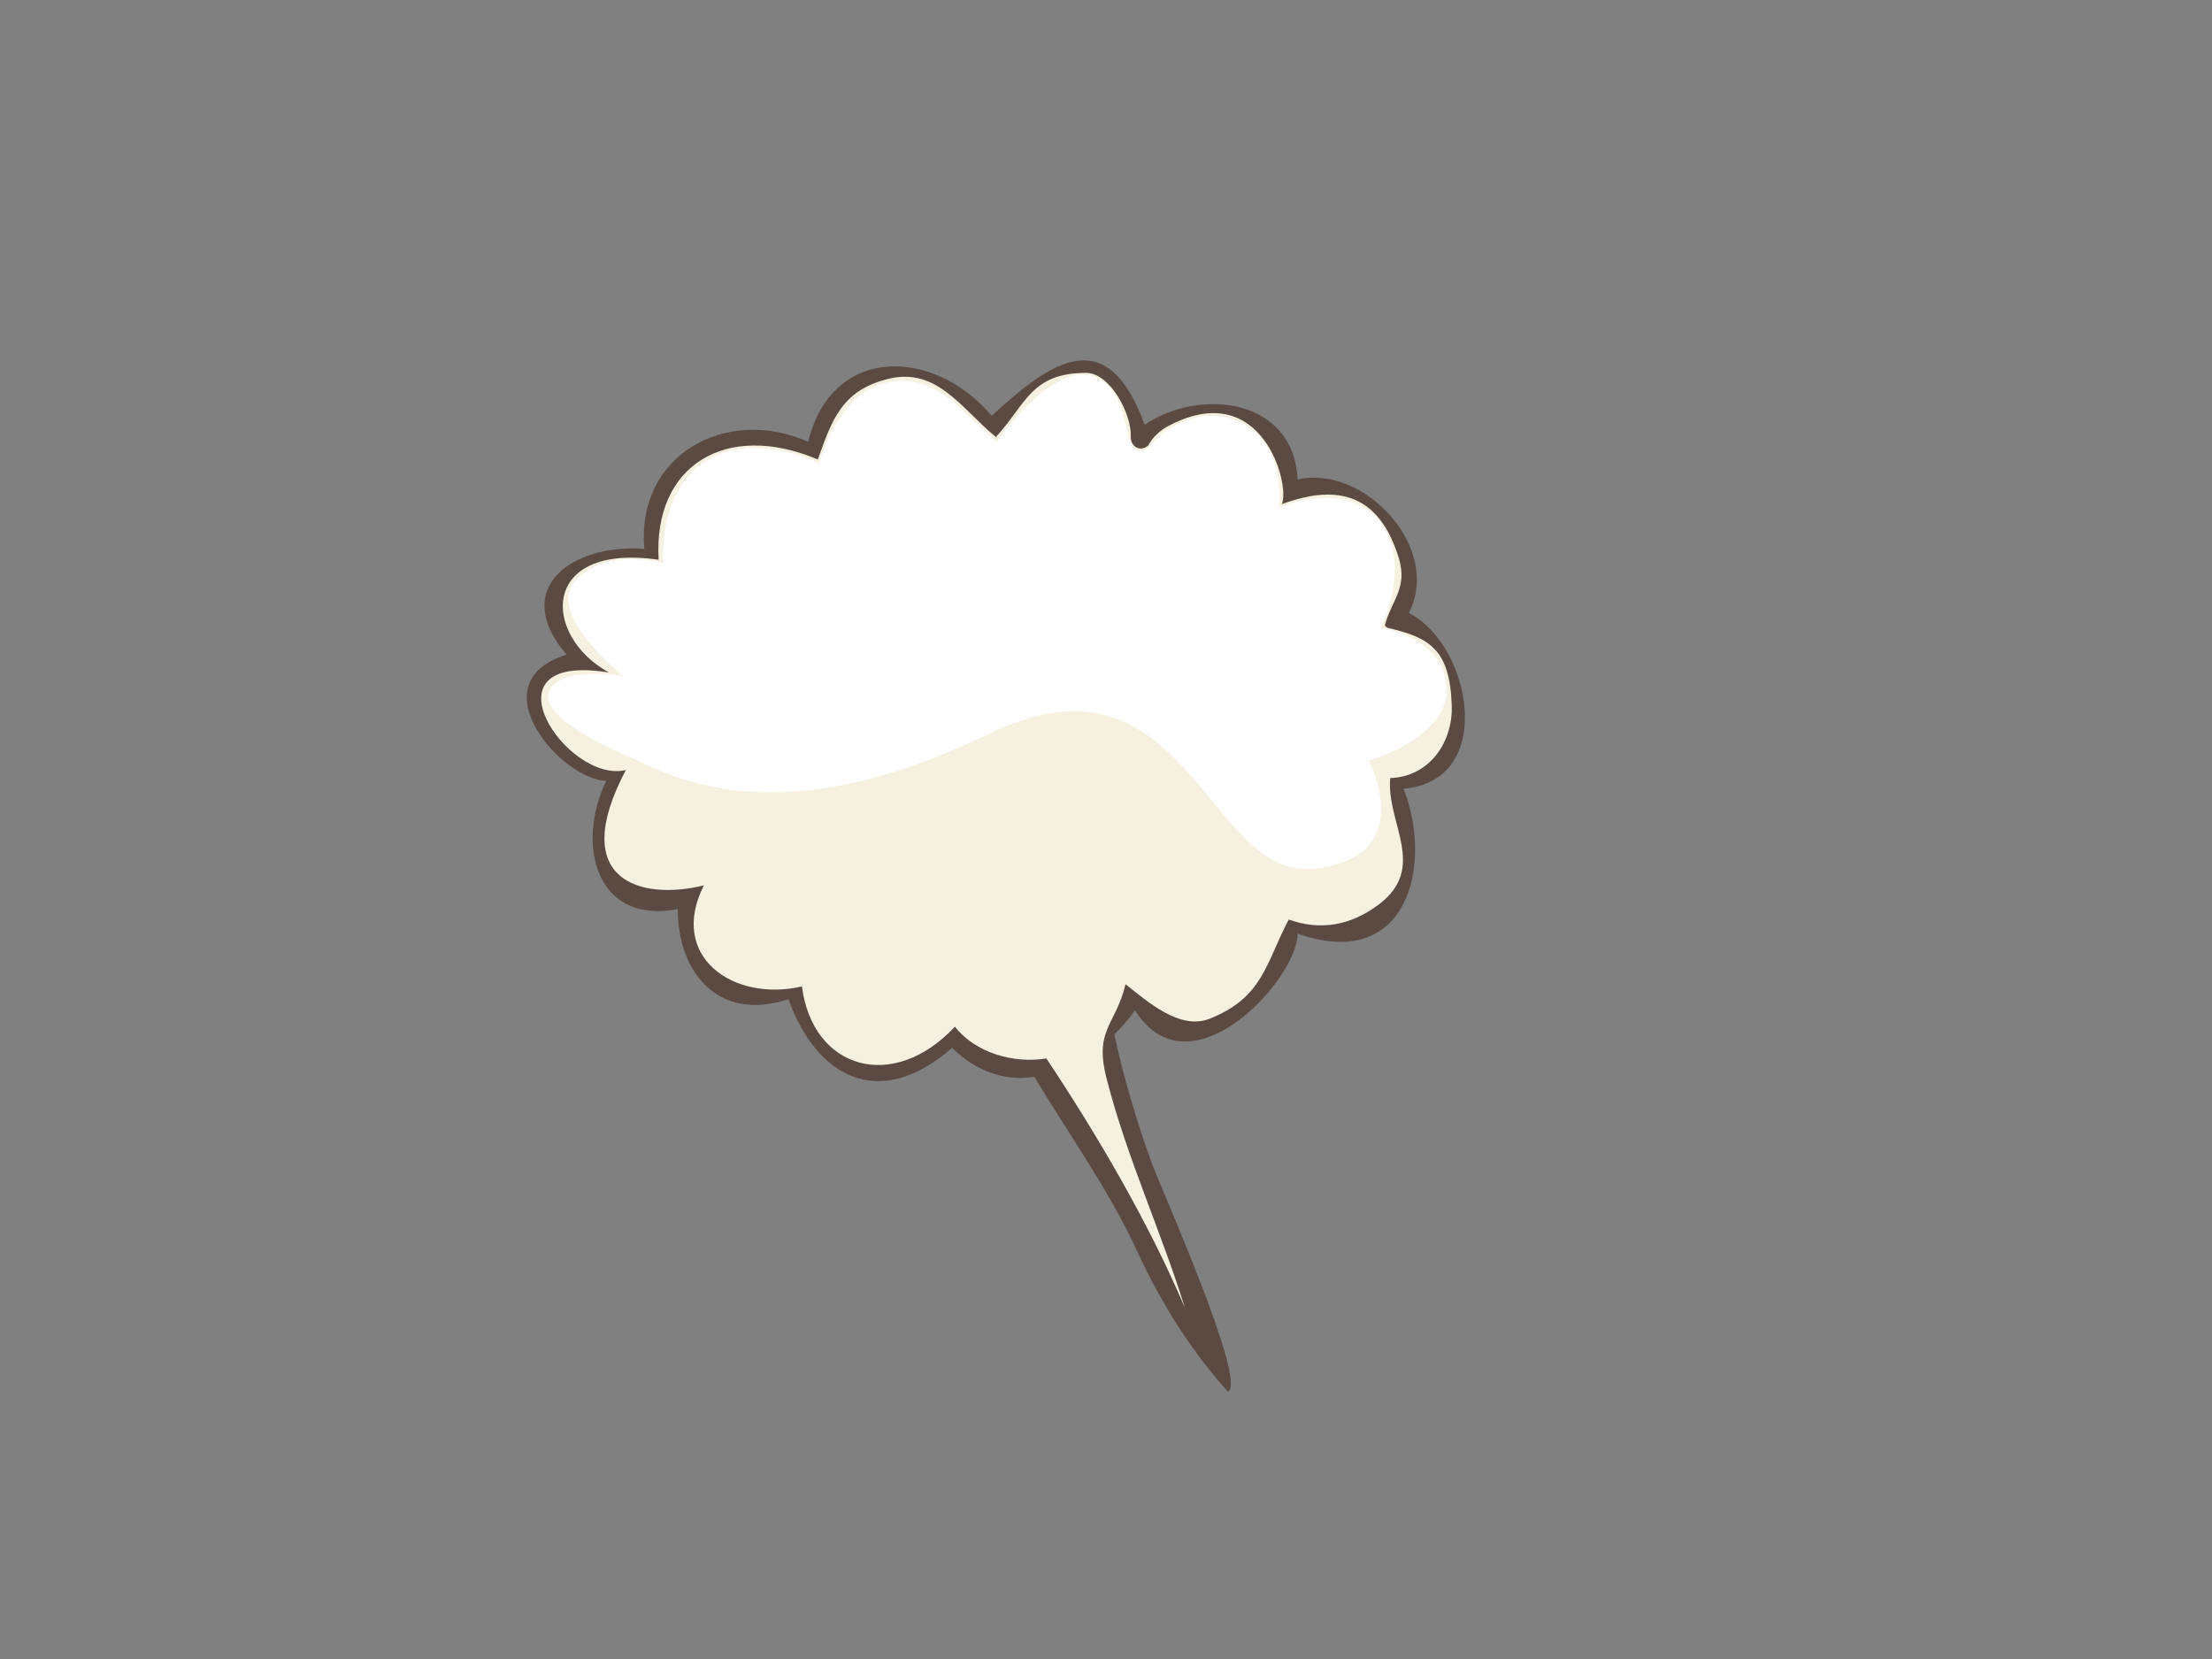 <?xml version="1.0" encoding="utf-8"?>
<!-- Generator: Adobe Illustrator 17.0.0, SVG Export Plug-In . SVG Version: 6.00 Build 0)  -->
<!DOCTYPE svg PUBLIC "-//W3C//DTD SVG 1.1//EN" "http://www.w3.org/Graphics/SVG/1.1/DTD/svg11.dtd">
<svg version="1.1" id="Layer_1" xmlns="http://www.w3.org/2000/svg" xmlns:xlink="http://www.w3.org/1999/xlink" x="0px" y="0px"
	 width="800px" height="600px" viewBox="0 0 800 600" enable-background="new 0 0 800 600" xml:space="preserve">
<rect x="0" y="0" width="800" height="600" fill="#808080" stroke="none"/>
<g>
	<path fill="#5A4A42" d="M469.303,173.372c24.472-5.349,52.338,25.092,40.194,48.34c22.438,11.219,32.063,60.461-1.747,63.534v0.362
		c10.564,27.291,1.36,66.134-38.448,52.048c0.085,16.388-39.125,59.334-58.808,27.695c-2.134,3.101-4.629,6.009-7.491,8.723
		c3.346,15.361,7.875,30.942,13.597,46.738c2.723,7.514,34.874,79.544,27.474,82.509c-12.84-14.346-23.698-31.115-32.563-50.301
		c-10.508-22.87-24.685-42.263-37.437-63.608c-11.315,1.855-21.806-2.549-29.733-10.468c-27.05,23.692-49.498,9.665-59.169-17.592
		c-25.232,8.379-40.055-9.466-40.055-32.563c-30.138,5.668-36.75-23.994-25.875-46.38c-16.371-0.481-46.854-35.526-14.323-45.649
		c-20.51-23.786,1.811-40.245,28.133-38.237c-3.112-33.713,29.286-51.994,59.243-38.743c8.542-35.258,45.666-34.077,66.368-9.381
		c22.153-20.446,41.825-33.685,55.32,3.201C434.059,140.103,467.886,143.958,469.303,173.372L469.303,173.372z"/>
	<path fill="#F5F0DF" d="M463.624,182.314c3.03-7.36-7.264-45.623-40.482-28.569c-3.494,1.744-6.157,4.242-7.998,7.489
		c-2.996,2.37-6.348,0.122-6.18-3.42c0.318-7.876-7.221-22.591-15.916-22.97c-20.15,0-21.732,11.071-32.86,23.191
		c-12.109-9.731-21.191-25.453-38.962-21.009c-16.812,4.12-20.392,14.96-25.442,29.149c-33.138-14.004-59.63,2.051-57.573,36.274
		c-43.007-6.251-42.32,27.453-17.952,40.778c-47.426-7.739-15.191,40.476,6.106,35.255c-21.204,40.049,5.333,47.35,28.203,41.725
		c-12.957,25.562,10.379,42.317,35.471,36.564c3.816,29.915,32.911,38.542,55.32,14.539c7.449,9.563,21.405,13.432,33.073,11.486
		c18.428,27.678,36.999,59.385,50.084,90.137c-8.613-27.724-20.873-54.048-28.131-82.213c-4.939-18.437,3.053-19.68,6.686-34.749
		c7.896,6.183,19.538,16.699,30.316,12.505c19.672-7.75,20.528-20.614,28.714-35.91c11.432,4.072,22.289,2.254,32.563-5.451
		c17.845-13.418,2.569-29.593,4.146-45.723c14.24-0.501,22.699-12.988,22.238-26.316c-0.686-20.4-8.146-24.455-23.043-27.988
		c-0.435-0.094-0.819-0.41-1.158-0.945c2.427-8.977,8.208-13.398,5.155-23.985C499.027,179.014,484.255,174.729,463.624,182.314
		L463.624,182.314z"/>
	<path fill="#FFFFFF" d="M230.398,274.963c0,0-34.478-13.597-32.05-24.036c2.428-10.439,27.102-6.404,27.102-6.404
		s-28.68-22.58-17.208-34.689c11.472-12.109,31.593-6.191,31.593-6.191s-2.157-26.039,15.447-36.965
		c17.603-10.926,40.911,0.85,40.911,0.85s6.194-22.822,21.126-28.165c14.932-5.343,25.248,3.761,31.198,9.347
		c5.949,5.585,12.018,11.167,12.018,11.167s18.087-26.947,33.141-24.156c15.054,2.791,12.505,25.493,17.117,26.95
		s6.433-3.645,9.105-5.585c2.672-1.941,16.878-12.141,31.201-2.913c14.323,9.227,11.409,29.377,11.409,29.377
		s23.917-10.317,36.299,4.857c12.382,15.174,0.606,38.726,0.606,38.726s22.824,3.158,23.795,21.487
		c0.97,18.329-28.165,26.463-28.165,26.463s18.571,35.084-20.033,39.091c-38.604,4.006-45.888-83.399-117.269-48.801
		S248.73,283.826,230.398,274.963z"/>
</g>
</svg>
